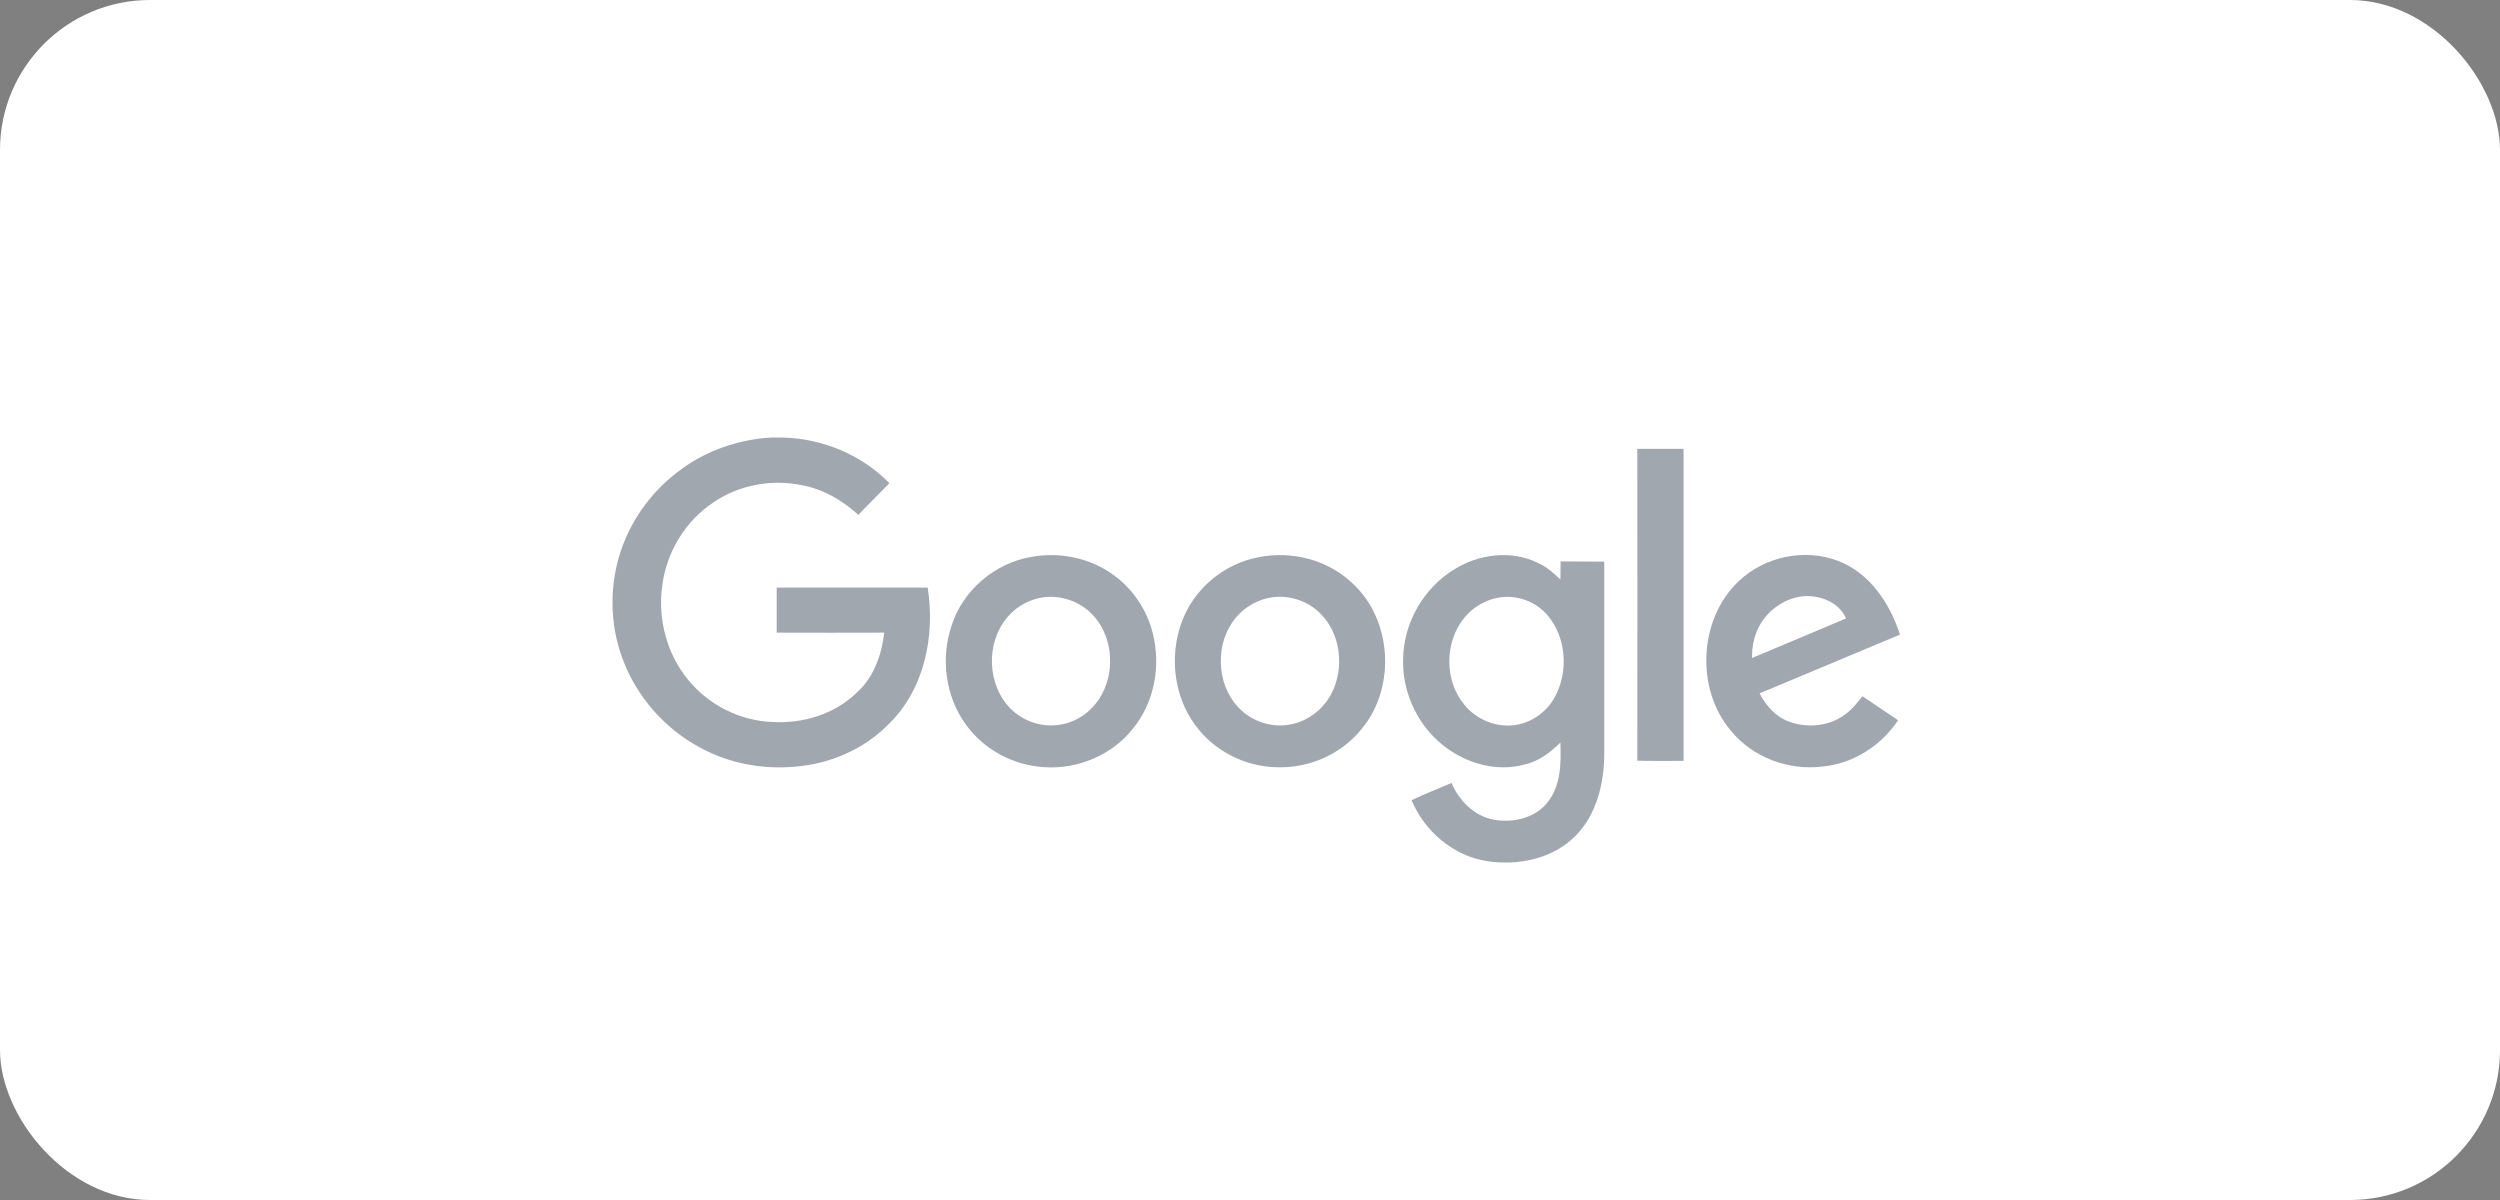 <svg width="200" height="96" viewBox="0 0 200 96" fill="none" xmlns="http://www.w3.org/2000/svg">
<rect x="0" y="0" width="200" height="96" fill="#808080" stroke="none"/>
<rect width="200" height="96" rx="12" fill="white"/>
<g opacity="0.4">
<g clip-path="url(#clip0_480_6241)">
<path d="M61.685 35.003H62.601C65.781 35.073 68.909 36.366 71.155 38.656C70.326 39.512 69.479 40.334 68.667 41.19C67.405 40.036 65.884 39.145 64.225 38.831C61.771 38.306 59.127 38.778 57.071 40.194C54.824 41.679 53.303 44.196 52.975 46.888C52.612 49.544 53.355 52.341 55.066 54.403C56.708 56.413 59.214 57.671 61.806 57.759C64.225 57.899 66.749 57.147 68.511 55.434C69.894 54.228 70.533 52.393 70.741 50.61C67.872 50.61 65.003 50.628 62.134 50.61V47.01H74.214C74.836 50.873 73.938 55.224 71.034 57.986C69.099 59.944 66.42 61.097 63.69 61.324C61.045 61.586 58.315 61.08 55.965 59.786C53.148 58.266 50.901 55.696 49.795 52.673C48.758 49.894 48.741 46.748 49.709 43.952C50.59 41.4 52.284 39.145 54.461 37.572C56.552 36.017 59.093 35.16 61.685 35.003Z" fill="#132238"/>
<path d="M130.985 35.912H134.684V60.87C133.457 60.87 132.212 60.888 130.985 60.853C131.003 52.551 130.985 44.231 130.985 35.912Z" fill="#132238"/>
<path d="M82.441 44.563C84.722 44.126 87.193 44.616 89.077 45.996C90.788 47.22 91.98 49.142 92.343 51.24C92.81 53.669 92.222 56.326 90.667 58.248C88.99 60.398 86.243 61.551 83.564 61.377C81.11 61.237 78.725 59.996 77.273 57.969C75.631 55.731 75.234 52.655 76.133 50.034C77.031 47.22 79.572 45.07 82.441 44.563ZM82.959 47.884C82.026 48.129 81.162 48.67 80.54 49.44C78.863 51.467 78.967 54.77 80.816 56.658C81.87 57.741 83.46 58.248 84.929 57.951C86.294 57.706 87.487 56.78 88.144 55.557C89.284 53.477 88.956 50.611 87.21 48.985C86.087 47.936 84.445 47.499 82.959 47.884Z" fill="#132238"/>
<path d="M100.759 44.564C103.369 44.057 106.22 44.791 108.173 46.643C111.353 49.527 111.699 54.928 108.985 58.248C107.344 60.346 104.682 61.499 102.055 61.377C99.549 61.307 97.078 60.049 95.592 57.969C93.916 55.679 93.553 52.533 94.503 49.859C95.454 47.133 97.942 45.053 100.759 44.564ZM101.278 47.884C100.344 48.129 99.48 48.671 98.858 49.422C97.199 51.415 97.268 54.666 99.048 56.571C100.103 57.707 101.744 58.266 103.265 57.951C104.613 57.689 105.823 56.78 106.48 55.557C107.603 53.46 107.274 50.593 105.512 48.968C104.388 47.919 102.747 47.5 101.278 47.884Z" fill="#132238"/>
<path d="M116.296 45.577C118.283 44.318 120.927 43.969 123.07 45.053C123.744 45.35 124.297 45.856 124.833 46.363C124.85 45.891 124.833 45.402 124.85 44.913C126.008 44.93 127.166 44.913 128.341 44.93V60.345C128.324 62.67 127.736 65.134 126.077 66.83C124.263 68.7 121.48 69.276 118.974 68.892C116.296 68.49 113.963 66.515 112.926 64.016C113.963 63.509 115.051 63.107 116.123 62.635C116.728 64.068 117.955 65.292 119.493 65.571C121.031 65.851 122.811 65.466 123.813 64.173C124.885 62.845 124.885 61.027 124.833 59.402C124.038 60.188 123.122 60.887 122.016 61.149C119.614 61.831 116.97 60.992 115.12 59.349C113.254 57.706 112.148 55.172 112.252 52.655C112.304 49.806 113.893 47.062 116.296 45.577ZM119.873 47.814C118.819 47.989 117.834 48.583 117.16 49.404C115.535 51.362 115.535 54.49 117.177 56.413C118.11 57.549 119.614 58.178 121.065 58.021C122.431 57.881 123.692 57.007 124.366 55.801C125.507 53.756 125.317 50.977 123.779 49.195C122.828 48.094 121.307 47.552 119.873 47.814Z" fill="#132238"/>
<path d="M139.125 46.468C141.199 44.511 144.396 43.847 147.057 44.878C149.581 45.839 151.188 48.269 152 50.768C148.25 52.341 144.517 53.896 140.767 55.469C141.285 56.465 142.08 57.374 143.152 57.741C144.655 58.283 146.453 58.091 147.714 57.077C148.215 56.693 148.613 56.186 148.993 55.697C149.944 56.343 150.894 56.972 151.845 57.619C150.497 59.664 148.233 61.097 145.796 61.324C143.1 61.656 140.231 60.608 138.486 58.475C135.617 55.12 135.893 49.492 139.125 46.468ZM140.974 49.702C140.387 50.558 140.145 51.607 140.162 52.638C142.668 51.589 145.174 50.541 147.68 49.474C147.265 48.496 146.263 47.901 145.243 47.744C143.601 47.447 141.89 48.339 140.974 49.702Z" fill="#132238"/>
</g>
</g>
<defs>
<clipPath id="clip0_480_6241">
<rect width="103" height="34" fill="white" transform="translate(49 35)"/>
</clipPath>
</defs>
</svg>
